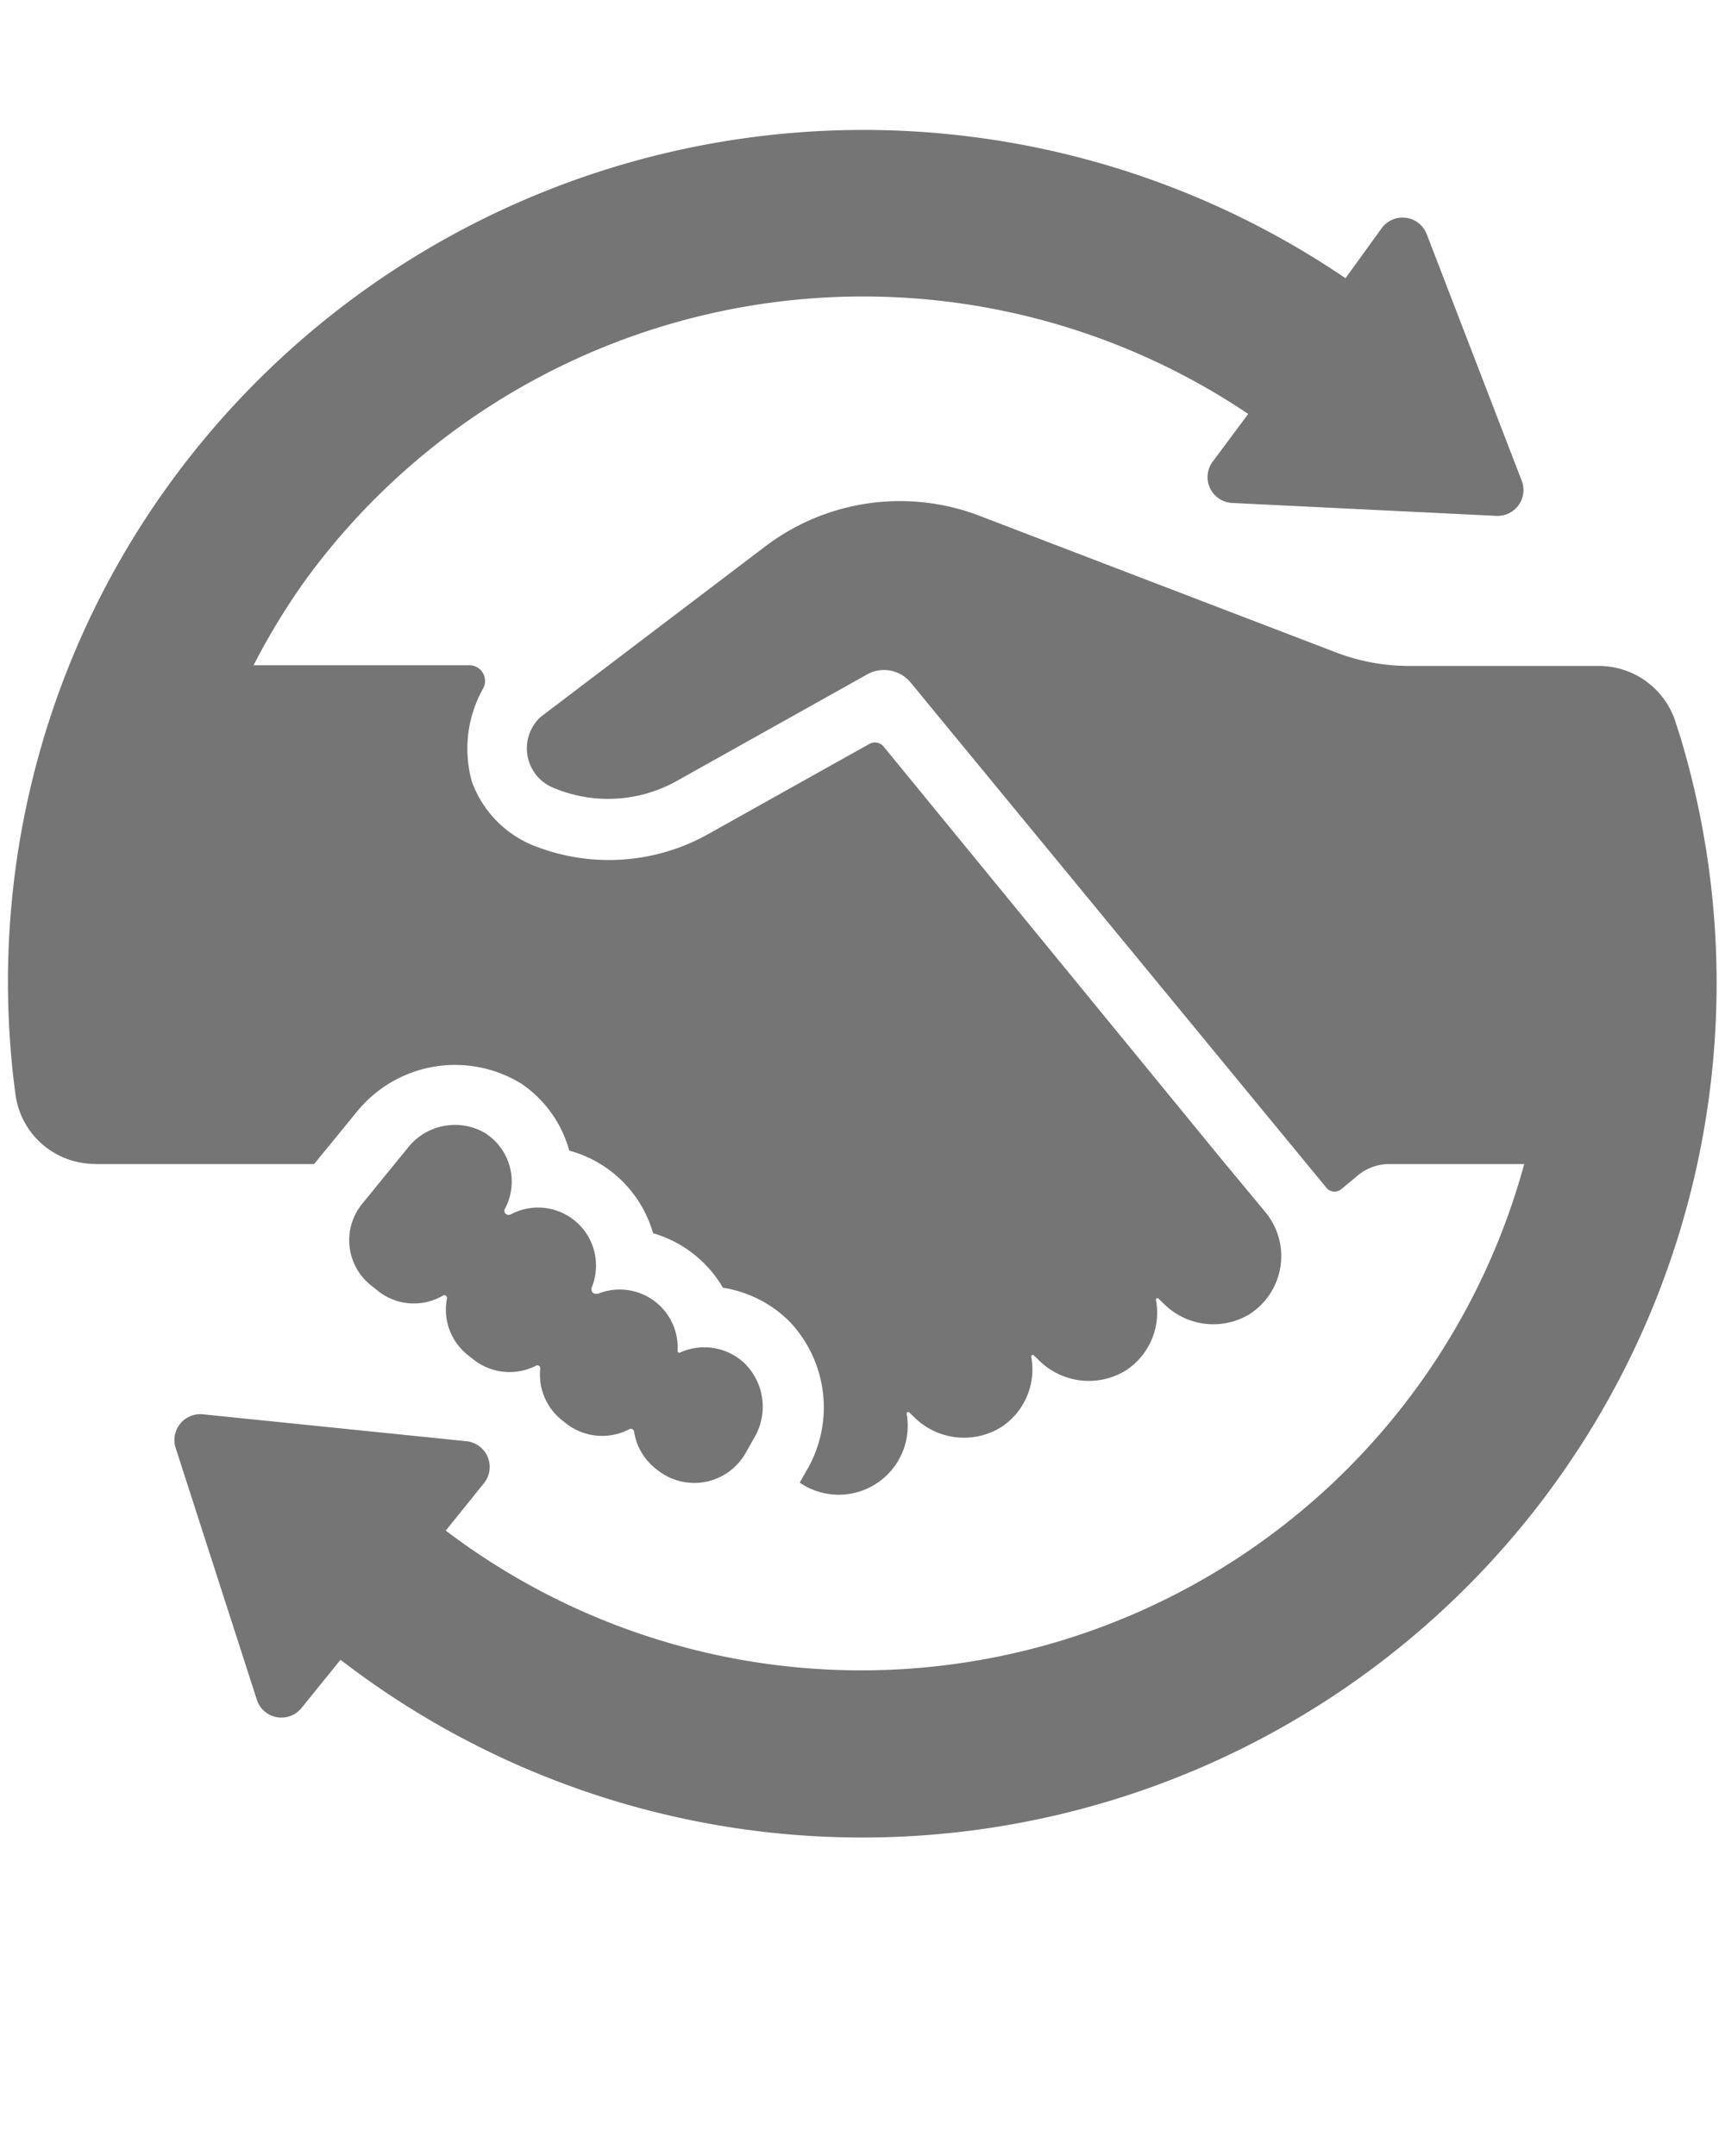 <svg xmlns="http://www.w3.org/2000/svg" fill="#757575" data-name="Layer 1" viewBox="0 -7 100 125" x="0px" y="0px"><title>tomi.dev</title><path d="M5.52,60.48a4.64,4.64,0,0,1-4.62-4A49.21,49.21,0,0,1,9.86,21,49.71,49.71,0,0,1,78,9.13l2.09-2.89a1.5,1.5,0,0,1,2.62.34l5.52,14.33a1.5,1.5,0,0,1-1.47,2l-15.33-.75a1.5,1.5,0,0,1-1.14-2.38L72.36,17A40,40,0,0,0,17.7,26.64a39.57,39.57,0,0,0-3,4.93h12.5A.91.91,0,0,1,28,32.93a7.11,7.11,0,0,0-.64,5.4,6.32,6.32,0,0,0,3.85,3.8A11.78,11.78,0,0,0,41,41.39l9.4-5.26a.65.65,0,0,1,.82.15l19.65,24,2.43,2.93a4,4,0,0,1-.89,6,4.06,4.06,0,0,1-4.93-.61l-.33-.32a.09.09,0,0,0-.14.08,4,4,0,0,1-1.72,4.08,4.1,4.1,0,0,1-5.07-.58l-.3-.29a.09.09,0,0,0-.14.08,4,4,0,0,1-1.72,4.08A4.1,4.1,0,0,1,53,75.17l-.3-.29a.09.09,0,0,0-.14.08,4,4,0,0,1-6.2,4l.38-.67a7.22,7.22,0,0,0-1-8.7,7,7,0,0,0-3.83-1.93,6.93,6.93,0,0,0-4.05-3.16A6.94,6.94,0,0,0,33,59.71a6.9,6.9,0,0,0-2.76-3.87,7.33,7.33,0,0,0-9.49,1.54l-2.54,3.11H5.52Zm22.55-1.82a3.48,3.48,0,0,0-4.43.89L21,62.79a3.34,3.34,0,0,0,.53,4.75l.4.32a3.34,3.34,0,0,0,3.74.26.16.16,0,0,1,.24.17,3.35,3.35,0,0,0,1.22,3.28l.33.26a3.36,3.36,0,0,0,3.61.35.17.17,0,0,1,.25.17,3.37,3.37,0,0,0,1.27,3l.23.18a3.39,3.39,0,0,0,3.65.34.19.19,0,0,1,.29.14A3.38,3.38,0,0,0,38,78.14l.14.11a3.42,3.42,0,0,0,5.08-1l.49-.87A3.53,3.53,0,0,0,43.12,72a3.4,3.4,0,0,0-3.7-.58.1.1,0,0,1-.14-.1A3.36,3.36,0,0,0,34.69,68c-.5.09-.39-.35-.39-.35a3.36,3.36,0,0,0-4.73-4.22c-.38.05-.33-.29-.33-.29A3.34,3.34,0,0,0,28.07,58.66ZM97.43,35.79l-.32-1v0a4.67,4.67,0,0,0-4.43-3.18h-11a11.85,11.85,0,0,1-4.22-.78L56.77,22.9a12.91,12.91,0,0,0-12.42,1.79l-13,9.87A2.47,2.47,0,0,0,32,38.64a8.15,8.15,0,0,0,7.23-.36l11.06-6.19a2,2,0,0,1,2.49.47l24.11,29.3a.61.61,0,0,0,.86.09l1-.83a2.82,2.82,0,0,1,1.78-.63h7.83A39.84,39.84,0,0,1,25.84,81.74L28.05,79a1.5,1.5,0,0,0-1-2.44L11.78,75a1.5,1.5,0,0,0-1.58,2l4.71,14.61A1.5,1.5,0,0,0,17.5,92l2.24-2.77A49.53,49.53,0,0,0,97.43,35.79Z"/></svg>